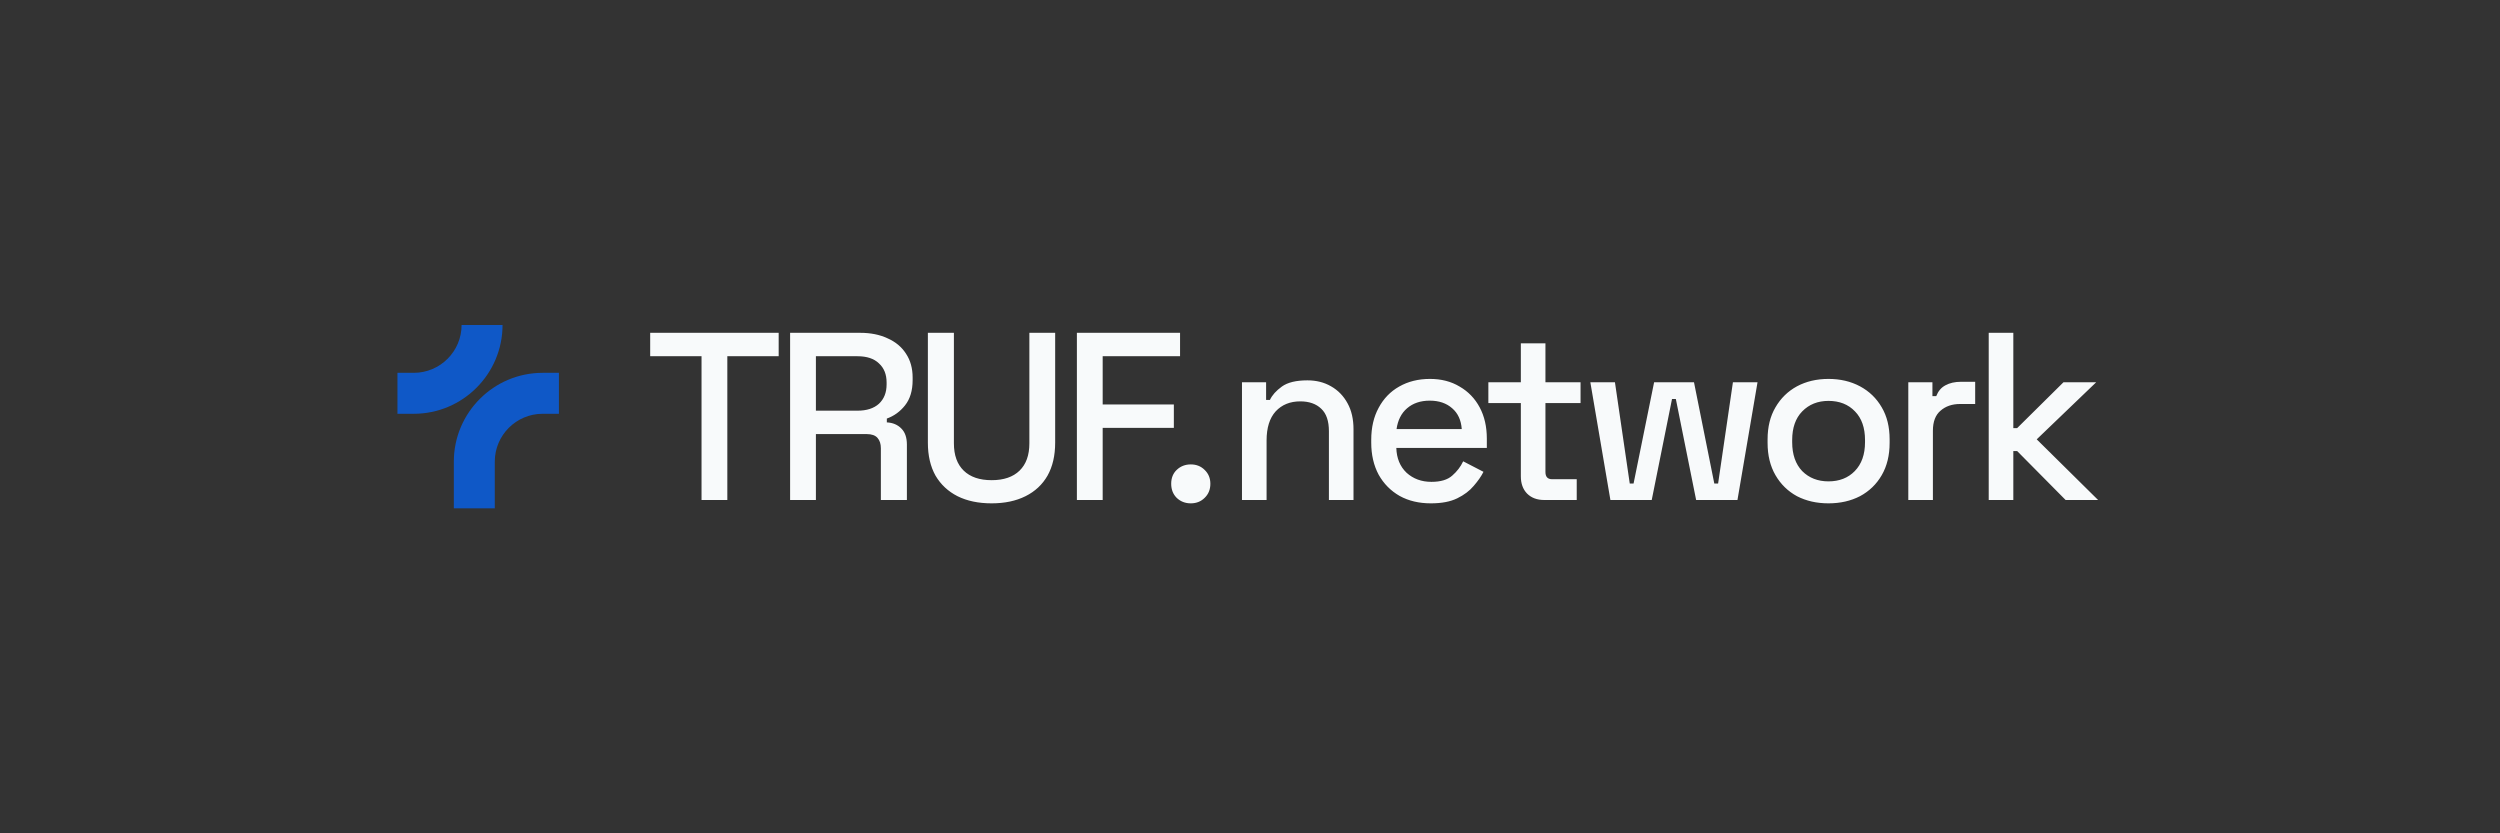 <svg width="1200" height="400" viewBox="0 0 1200 400" fill="none" xmlns="http://www.w3.org/2000/svg">
<rect x="0" y="0" width="1200" height="400" fill="#333333" stroke="none"/>
<path d="M237.495 244H217.84V221.574C217.84 198.075 236.957 178.959 260.454 178.959H268.283V198.615H260.454C247.795 198.615 237.495 208.914 237.495 221.574V244Z" fill="#0F58C7"/>
<path d="M198.605 198.615H190.776V178.959H198.605C211.265 178.959 221.565 168.66 221.565 156H241.22C241.22 179.499 222.102 198.615 198.605 198.615Z" fill="#0F58C7"/>
<path d="M336.736 240V170.99H312.09V159.756H373.763V170.99H349.117V240H336.736ZM379.253 240V159.756H412.956C417.923 159.756 422.28 160.634 426.024 162.392C429.846 164.073 432.788 166.519 434.851 169.729C436.991 172.939 438.061 176.76 438.061 181.192V182.453C438.061 187.497 436.838 191.548 434.393 194.605C432.024 197.585 429.119 199.687 425.68 200.909V202.744C428.585 202.896 430.915 203.89 432.673 205.724C434.431 207.482 435.31 210.042 435.31 213.405V240H422.815V215.124C422.815 213.061 422.28 211.418 421.21 210.195C420.14 208.972 418.42 208.361 416.051 208.361H391.634V240H379.253ZM391.634 197.127H411.58C416.013 197.127 419.452 196.018 421.897 193.802C424.343 191.509 425.566 188.414 425.566 184.517V183.6C425.566 179.702 424.343 176.645 421.897 174.429C419.528 172.136 416.089 170.99 411.58 170.99H391.634V197.127ZM475.986 241.605C469.643 241.605 464.179 240.459 459.594 238.166C455.085 235.873 451.569 232.587 449.047 228.307C446.602 223.951 445.379 218.678 445.379 212.488V159.756H457.874V212.832C457.874 218.487 459.441 222.843 462.574 225.9C465.707 228.957 470.178 230.485 475.986 230.485C481.795 230.485 486.265 228.957 489.399 225.9C492.532 222.843 494.099 218.487 494.099 212.832V159.756H506.479V212.488C506.479 218.678 505.257 223.951 502.811 228.307C500.365 232.587 496.85 235.873 492.265 238.166C487.679 240.459 482.253 241.605 475.986 241.605ZM516.905 240V159.756H566.427V170.99H529.285V194.146H563.447V205.38H529.285V240H516.905ZM571.576 241.605C568.901 241.605 566.647 240.726 564.812 238.968C563.055 237.211 562.176 234.956 562.176 232.205C562.176 229.454 563.055 227.237 564.812 225.556C566.647 223.798 568.901 222.919 571.576 222.919C574.251 222.919 576.467 223.798 578.225 225.556C580.059 227.314 580.976 229.53 580.976 232.205C580.976 234.956 580.059 237.211 578.225 238.968C576.467 240.726 574.251 241.605 571.576 241.605ZM596.15 240V183.485H607.728V191.968H609.562C610.632 189.675 612.543 187.535 615.294 185.548C618.045 183.561 622.134 182.568 627.56 182.568C631.839 182.568 635.622 183.523 638.909 185.434C642.271 187.344 644.908 190.057 646.818 193.573C648.729 197.012 649.684 201.177 649.684 206.068V240H637.877V206.985C637.877 202.094 636.654 198.502 634.209 196.209C631.763 193.84 628.4 192.656 624.121 192.656C619.23 192.656 615.294 194.261 612.313 197.47C609.409 200.68 607.957 205.342 607.957 211.456V240H596.15ZM686.853 241.605C681.121 241.605 676.115 240.42 671.836 238.051C667.556 235.606 664.193 232.205 661.748 227.849C659.379 223.416 658.194 218.296 658.194 212.488V211.112C658.194 205.227 659.379 200.107 661.748 195.751C664.117 191.318 667.403 187.918 671.606 185.548C675.886 183.103 680.815 181.88 686.394 181.88C691.82 181.88 696.559 183.103 700.609 185.548C704.736 187.918 707.946 191.242 710.238 195.522C712.531 199.801 713.677 204.807 713.677 210.539V215.01H670.231C670.384 219.977 672.027 223.951 675.16 226.932C678.37 229.836 682.344 231.288 687.082 231.288C691.515 231.288 694.839 230.294 697.055 228.307C699.348 226.32 701.106 224.028 702.329 221.429L712.073 226.473C711.003 228.613 709.436 230.867 707.373 233.237C705.386 235.606 702.749 237.593 699.463 239.198C696.177 240.802 691.973 241.605 686.853 241.605ZM670.345 205.953H701.641C701.335 201.674 699.807 198.349 697.055 195.98C694.304 193.535 690.712 192.312 686.28 192.312C681.847 192.312 678.217 193.535 675.389 195.98C672.638 198.349 670.957 201.674 670.345 205.953ZM741.239 240C737.8 240 735.049 238.968 732.985 236.905C730.998 234.841 730.005 232.09 730.005 228.651V193.458H714.415V183.485H730.005V164.799H741.812V183.485H758.664V193.458H741.812V226.588C741.812 228.88 742.882 230.027 745.022 230.027H756.829V240H741.239ZM772.994 240L763.365 183.485H775.172L782.279 232.09H784.113L793.972 183.485H813.116L822.86 232.09H824.694L831.802 183.485H843.609L833.98 240H814.148L804.404 191.509H802.57L792.826 240H772.994ZM877.671 241.605C872.016 241.605 866.972 240.459 862.539 238.166C858.183 235.797 854.744 232.434 852.222 228.078C849.7 223.722 848.439 218.563 848.439 212.602V210.883C848.439 204.922 849.7 199.801 852.222 195.522C854.744 191.166 858.183 187.803 862.539 185.434C866.972 183.065 872.016 181.88 877.671 181.88C883.326 181.88 888.37 183.065 892.803 185.434C897.235 187.803 900.712 191.166 903.234 195.522C905.756 199.801 907.017 204.922 907.017 210.883V212.602C907.017 218.563 905.756 223.722 903.234 228.078C900.712 232.434 897.235 235.797 892.803 238.166C888.37 240.459 883.326 241.605 877.671 241.605ZM877.671 231.058C882.868 231.058 887.071 229.415 890.281 226.129C893.567 222.767 895.21 218.143 895.21 212.258V211.227C895.21 205.342 893.605 200.757 890.395 197.47C887.186 194.108 882.944 192.426 877.671 192.426C872.55 192.426 868.347 194.108 865.061 197.47C861.851 200.757 860.246 205.342 860.246 211.227V212.258C860.246 218.143 861.851 222.767 865.061 226.129C868.347 229.415 872.55 231.058 877.671 231.058ZM915.986 240V183.485H927.564V190.134H929.398C930.315 187.765 931.767 186.045 933.754 184.975C935.818 183.829 938.34 183.256 941.32 183.256H948.084V193.917H940.862C937.04 193.917 933.907 194.987 931.461 197.127C929.016 199.19 927.793 202.4 927.793 206.756V240H915.986ZM954.585 240V159.756H966.393V205.495H968.227L990.466 183.485H1006.17L977.627 210.883L1007.09 240H991.498L968.227 216.5H966.393V240H954.585Z" fill="#F8FAFB"/>
</svg>
